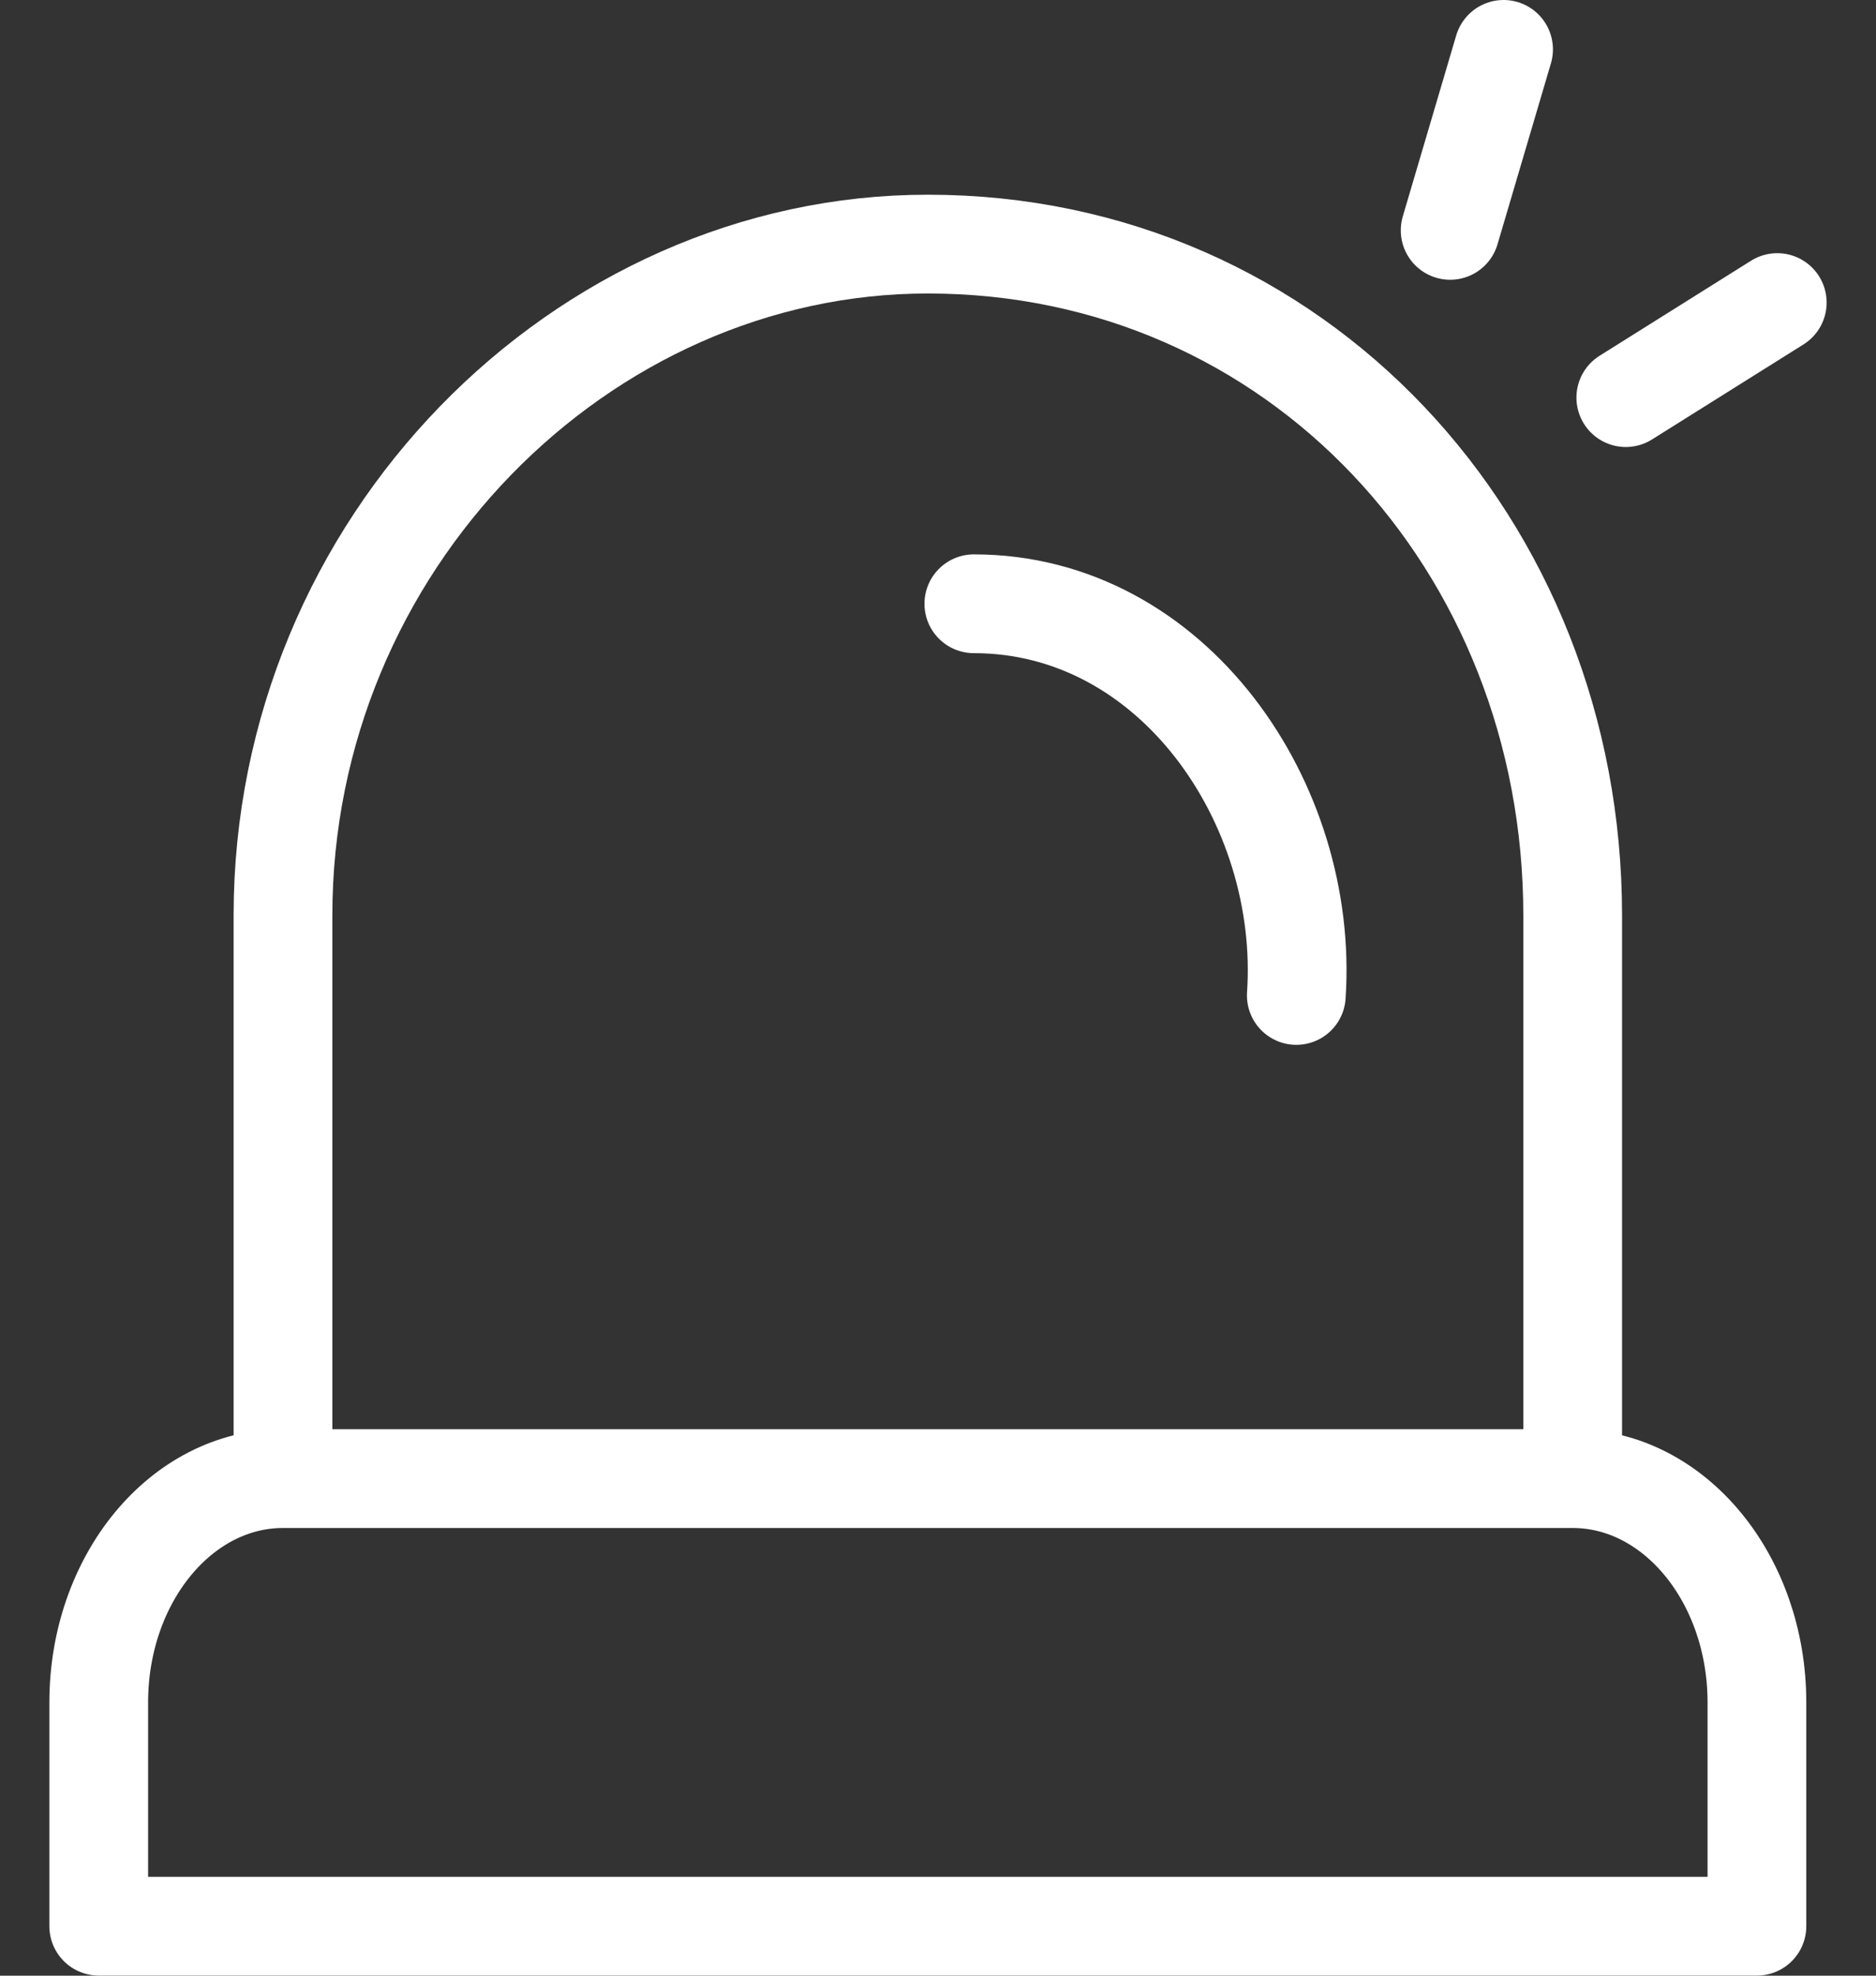 <svg width="19" height="20" viewBox="0 0 19 20" fill="none" xmlns="http://www.w3.org/2000/svg">
<rect x="0" y="0" width="19" height="20" fill="#333333" stroke="none"/>
<path d="M15.928 14.968V9.267C15.928 5.514 13.129 2.471 9.397 2.471C5.887 2.471 2.866 5.514 2.866 9.267V14.968M15.928 14.968H2.866M15.928 14.968C16.958 14.968 17.794 15.983 17.794 17.234V19.499H1V17.234C1 15.983 1.835 14.968 2.866 14.968M9.863 6.112C11.881 6.112 13.26 8.135 13.129 10.077" stroke="white" stroke-linecap="round" stroke-linejoin="round"/>
<path d="M14.687 2.332L15.228 0.5" stroke="white" stroke-linecap="round"/>
<path d="M16.466 4.025L18 3.063" stroke="white" stroke-linecap="round"/>
</svg>

